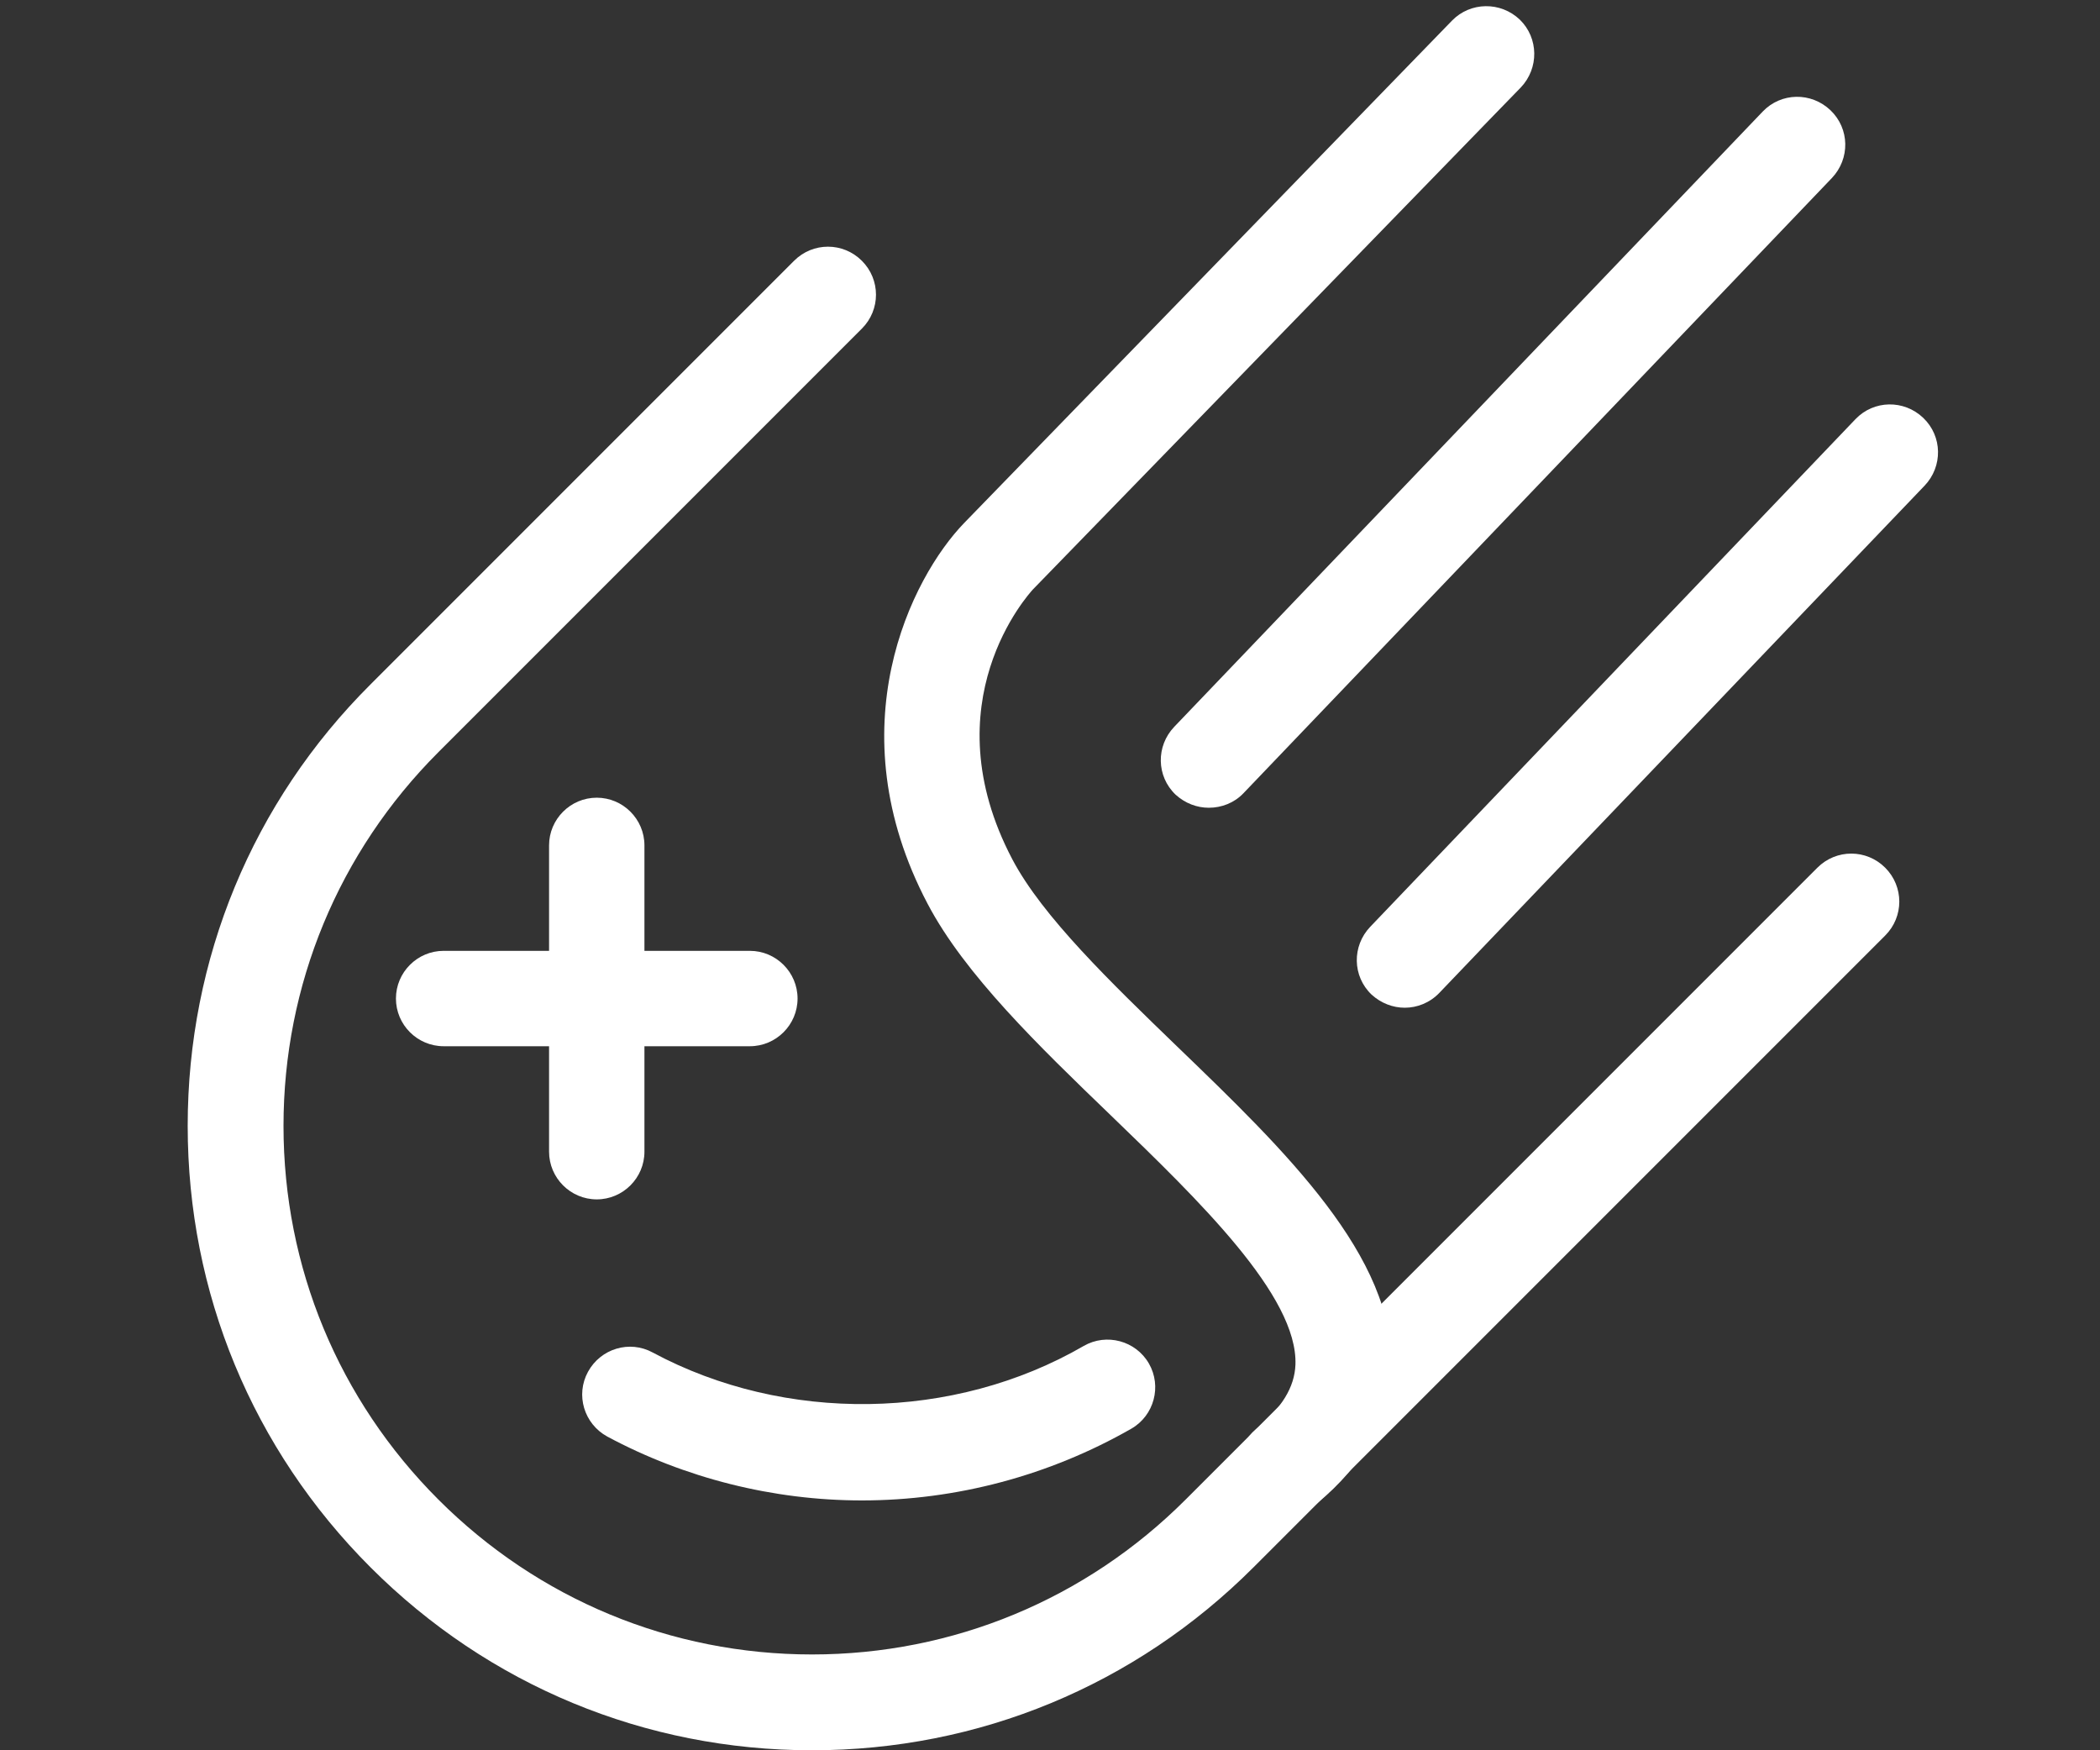 <?xml version="1.0" encoding="utf-8"?>
<!-- Generator: Adobe Illustrator 21.0.0, SVG Export Plug-In . SVG Version: 6.00 Build 0)  -->
<svg version="1.1" id="图层_1" xmlns="http://www.w3.org/2000/svg" xmlns:xlink="http://www.w3.org/1999/xlink" x="0px" y="0px"
	 viewBox="0 0 480 400" style="enable-background:new 0 0 480 400;" xml:space="preserve">
<rect x="0" y="0" width="480" height="400" fill="#333333" stroke="none"/>
<style type="text/css">
	.st0{fill:#FFFFFF;}
</style>
<g>
	<path class="st0" d="M185.6,400c-38.1,0-73.9-14.8-100.9-41.8c-27-27-41.8-62.8-41.8-100.9c0-38.1,14.8-74,41.8-100.9l96.8-96.8
		c4.3-4.3,11.2-4.3,15.5,0c4.3,4.3,4.3,11.2,0,15.5l-96.8,96.8c-22.8,22.8-35.4,53.2-35.4,85.4c0,32.3,12.6,62.6,35.4,85.4
		c22.8,22.8,53.2,35.4,85.4,35.4s62.6-12.6,85.4-35.4l144.4-144.4c4.3-4.3,11.2-4.3,15.5,0s4.3,11.2,0,15.5L286.5,358.2
		C259.5,385.2,223.7,400,185.6,400z"/>
</g>
<g>
	<path class="st0" d="M294.1,346c-3.2,0-6.3-1.4-8.5-4c-3.8-4.7-3.1-11.6,1.5-15.4c5.9-4.8,8.8-9.6,9-14.7
		c0.6-15.7-22.1-37.6-42.2-57c-16.4-15.8-33.4-32.2-41.9-48.4c-21.1-40.1-3.7-74.5,8.4-87L331.9,4.7c4.2-4.3,11.1-4.4,15.5-0.2
		c4.3,4.2,4.4,11.1,0.2,15.5L236.1,134.7c-0.9,1-23.6,25.8-4.7,61.7c6.9,13.1,22.6,28.2,37.7,42.8c24.6,23.7,49.9,48.1,48.9,73.6
		c-0.5,11.5-6.2,21.9-17,30.8C299,345.2,296.5,346,294.1,346z"/>
</g>
<g>
	<path class="st0" d="M276.3,184.6c-2.7,0-5.4-1-7.6-3c-4.4-4.2-4.5-11.1-0.3-15.5L402.9,25.5c4.2-4.4,11.1-4.5,15.5-0.3
		c4.4,4.2,4.5,11.1,0.3,15.5L284.2,181.3C282.1,183.5,279.2,184.6,276.3,184.6z"/>
</g>
<g>
	<path class="st0" d="M321.1,230.3c-2.7,0-5.4-1-7.6-3c-4.4-4.2-4.5-11.1-0.3-15.5l110.9-116c4.2-4.4,11.1-4.5,15.5-0.3
		c4.4,4.2,4.5,11.1,0.3,15.5L329,226.9C326.8,229.2,323.9,230.3,321.1,230.3z"/>
</g>
<g>
	<path class="st0" d="M171.4,239.1h-70c-6,0-10.9-4.9-10.9-10.9c0-6,4.9-10.9,10.9-10.9h70c6,0,10.9,4.9,10.9,10.9
		C182.3,234.2,177.4,239.1,171.4,239.1z"/>
</g>
<g>
	<path class="st0" d="M136.4,274.1c-6,0-10.9-4.9-10.9-10.9v-70c0-6,4.9-10.9,10.9-10.9c6,0,10.9,4.9,10.9,10.9v70
		C147.3,269.2,142.4,274.1,136.4,274.1z"/>
</g>
<g>
	<path class="st0" d="M197,342.9c-20.3,0-40.5-5.1-58.2-14.6c-5.3-2.9-7.3-9.5-4.4-14.8c2.9-5.3,9.5-7.3,14.8-4.4
		c30.2,16.2,68.8,15.7,98.5-1.5c5.2-3,11.9-1.2,14.9,4c3,5.2,1.2,11.9-4,14.9C239.9,337.2,218.6,342.9,197,342.9z"/>
</g>
</svg>
